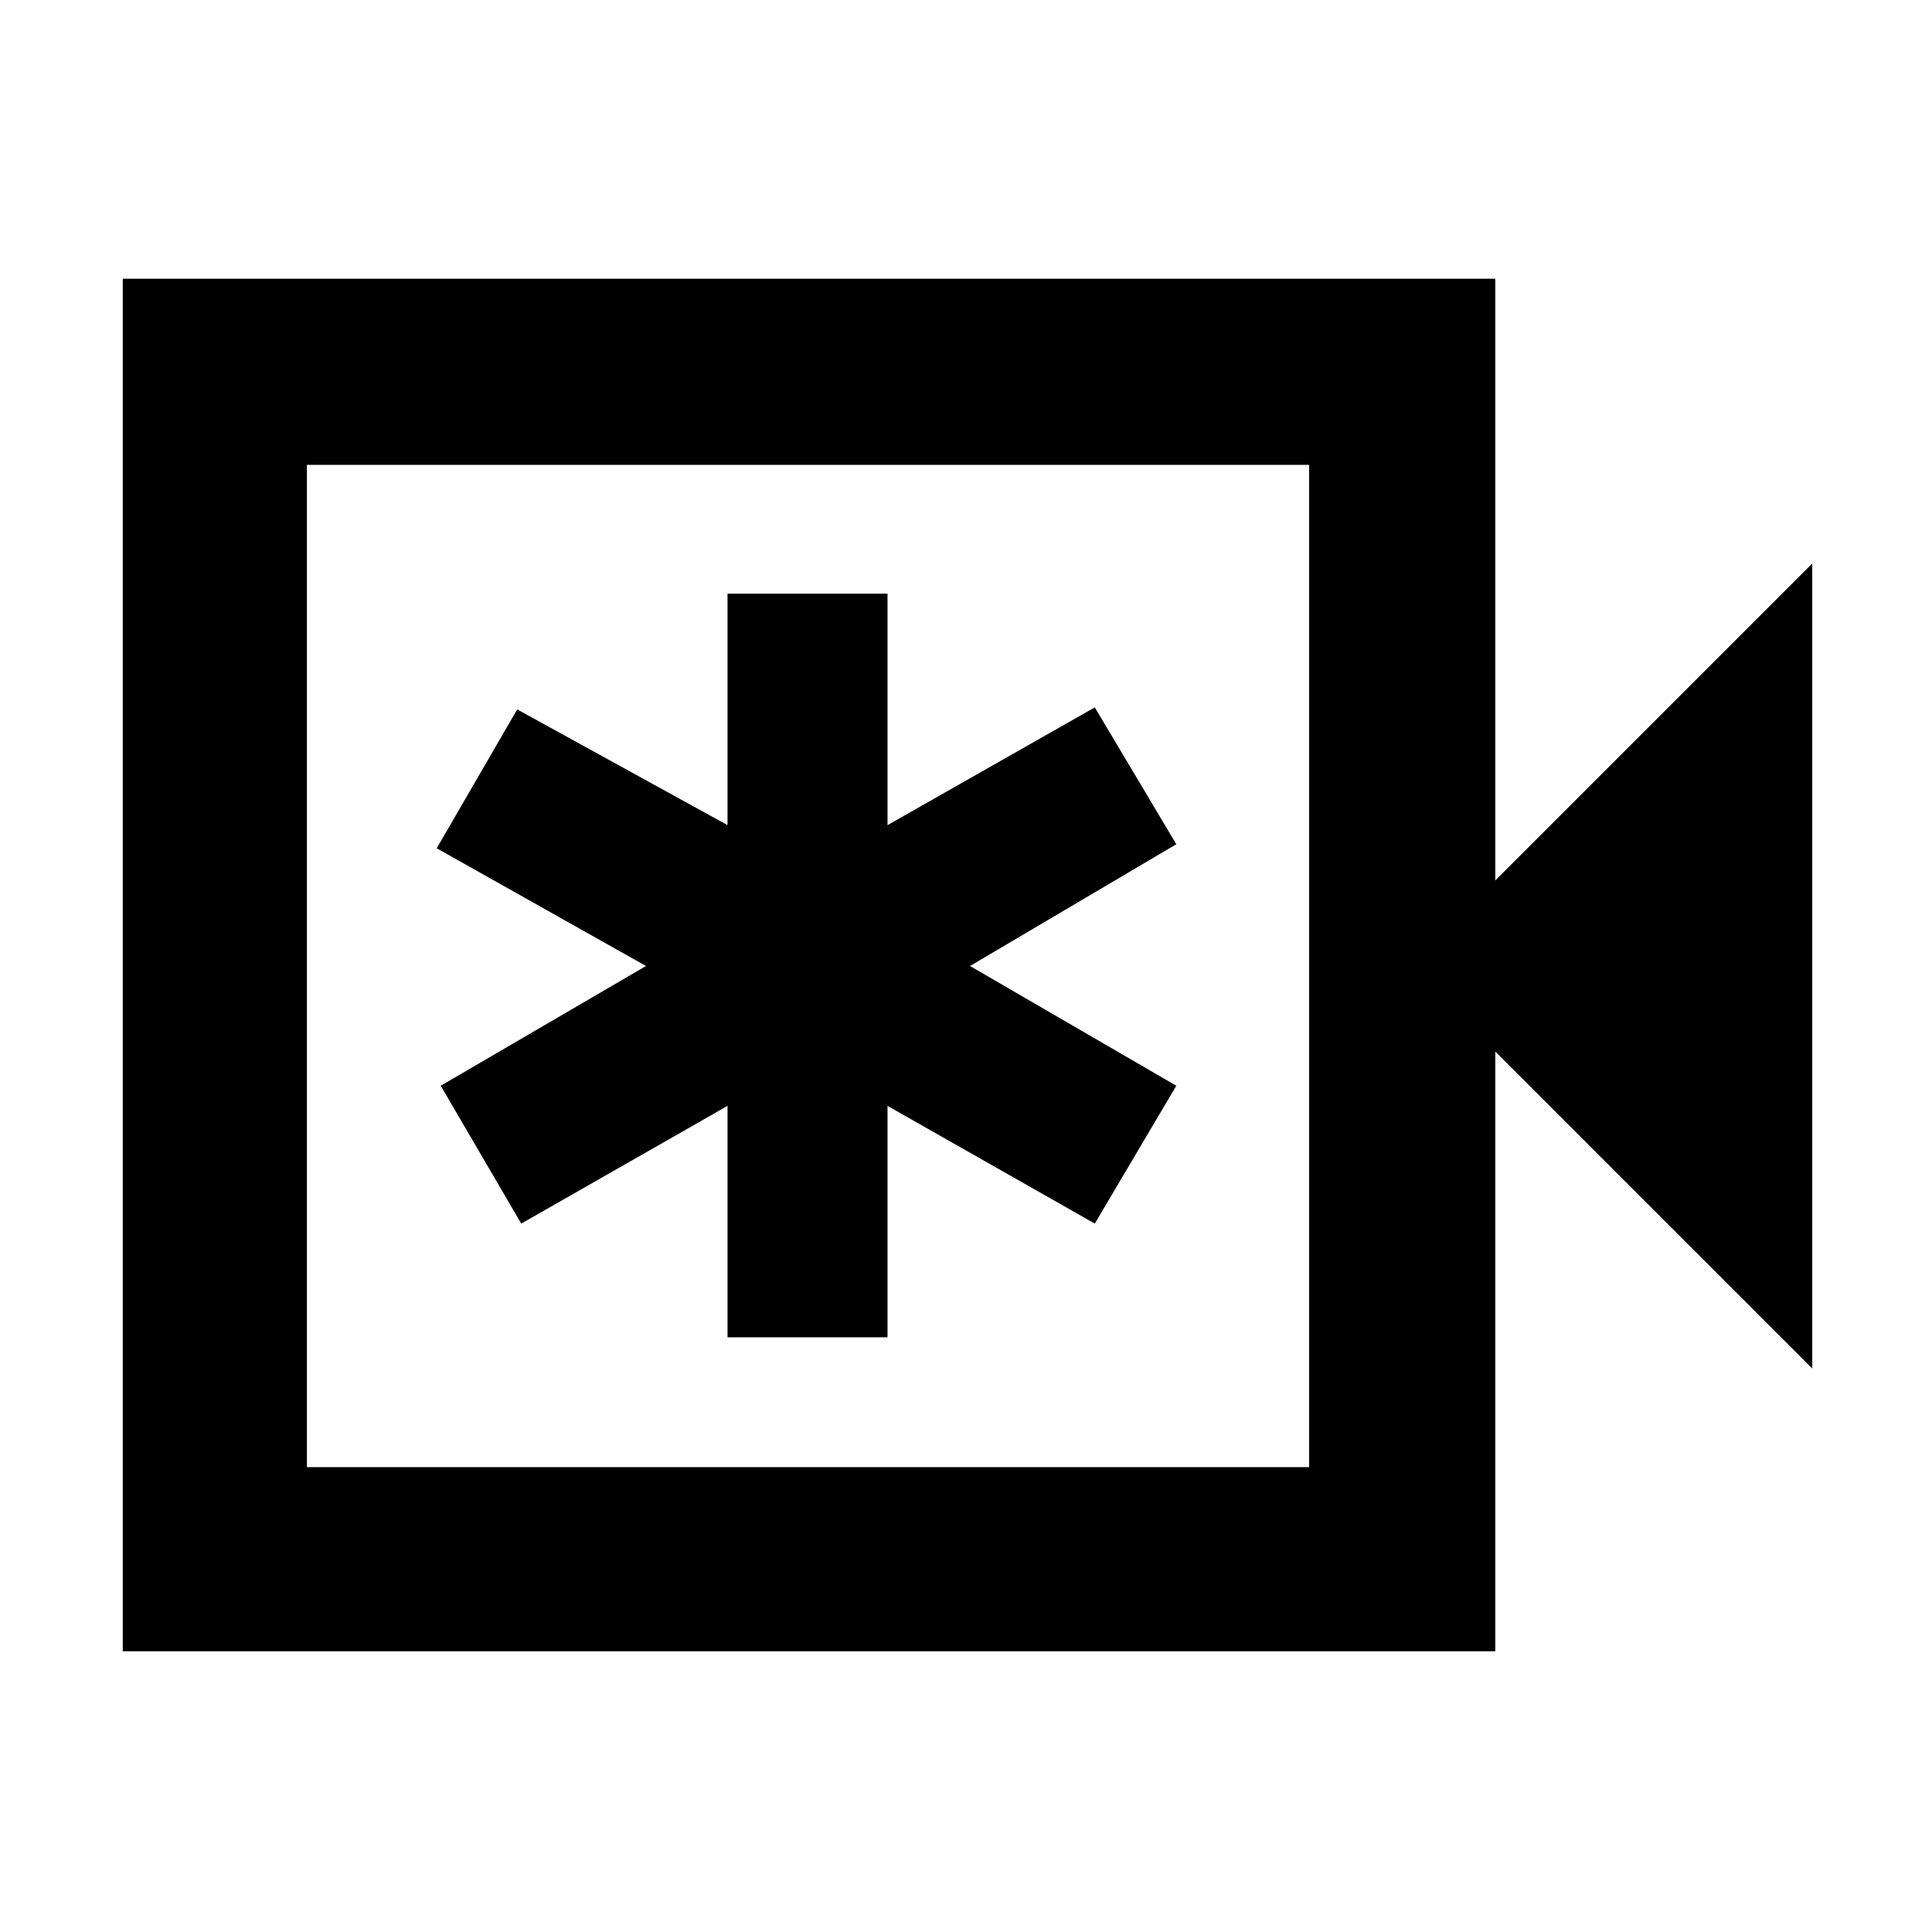 <svg xmlns="http://www.w3.org/2000/svg" height="48" viewBox="0 -960 960 960" width="48"><path d="M361.5-295.5H441v-115L544-352l40.5-68.5L482-480l102.5-60.5-40.5-68L441-550v-115h-79.5v115L257-607.5l-40 69L321-480l-102 59.5 40 68.5 102.5-58.5v115ZM61-139.5v-682h682v299L900.5-680v400L743-437.5v298H61Zm91.5-91.5h498v-498h-498v498Zm0 0v-498 498Z"/></svg>